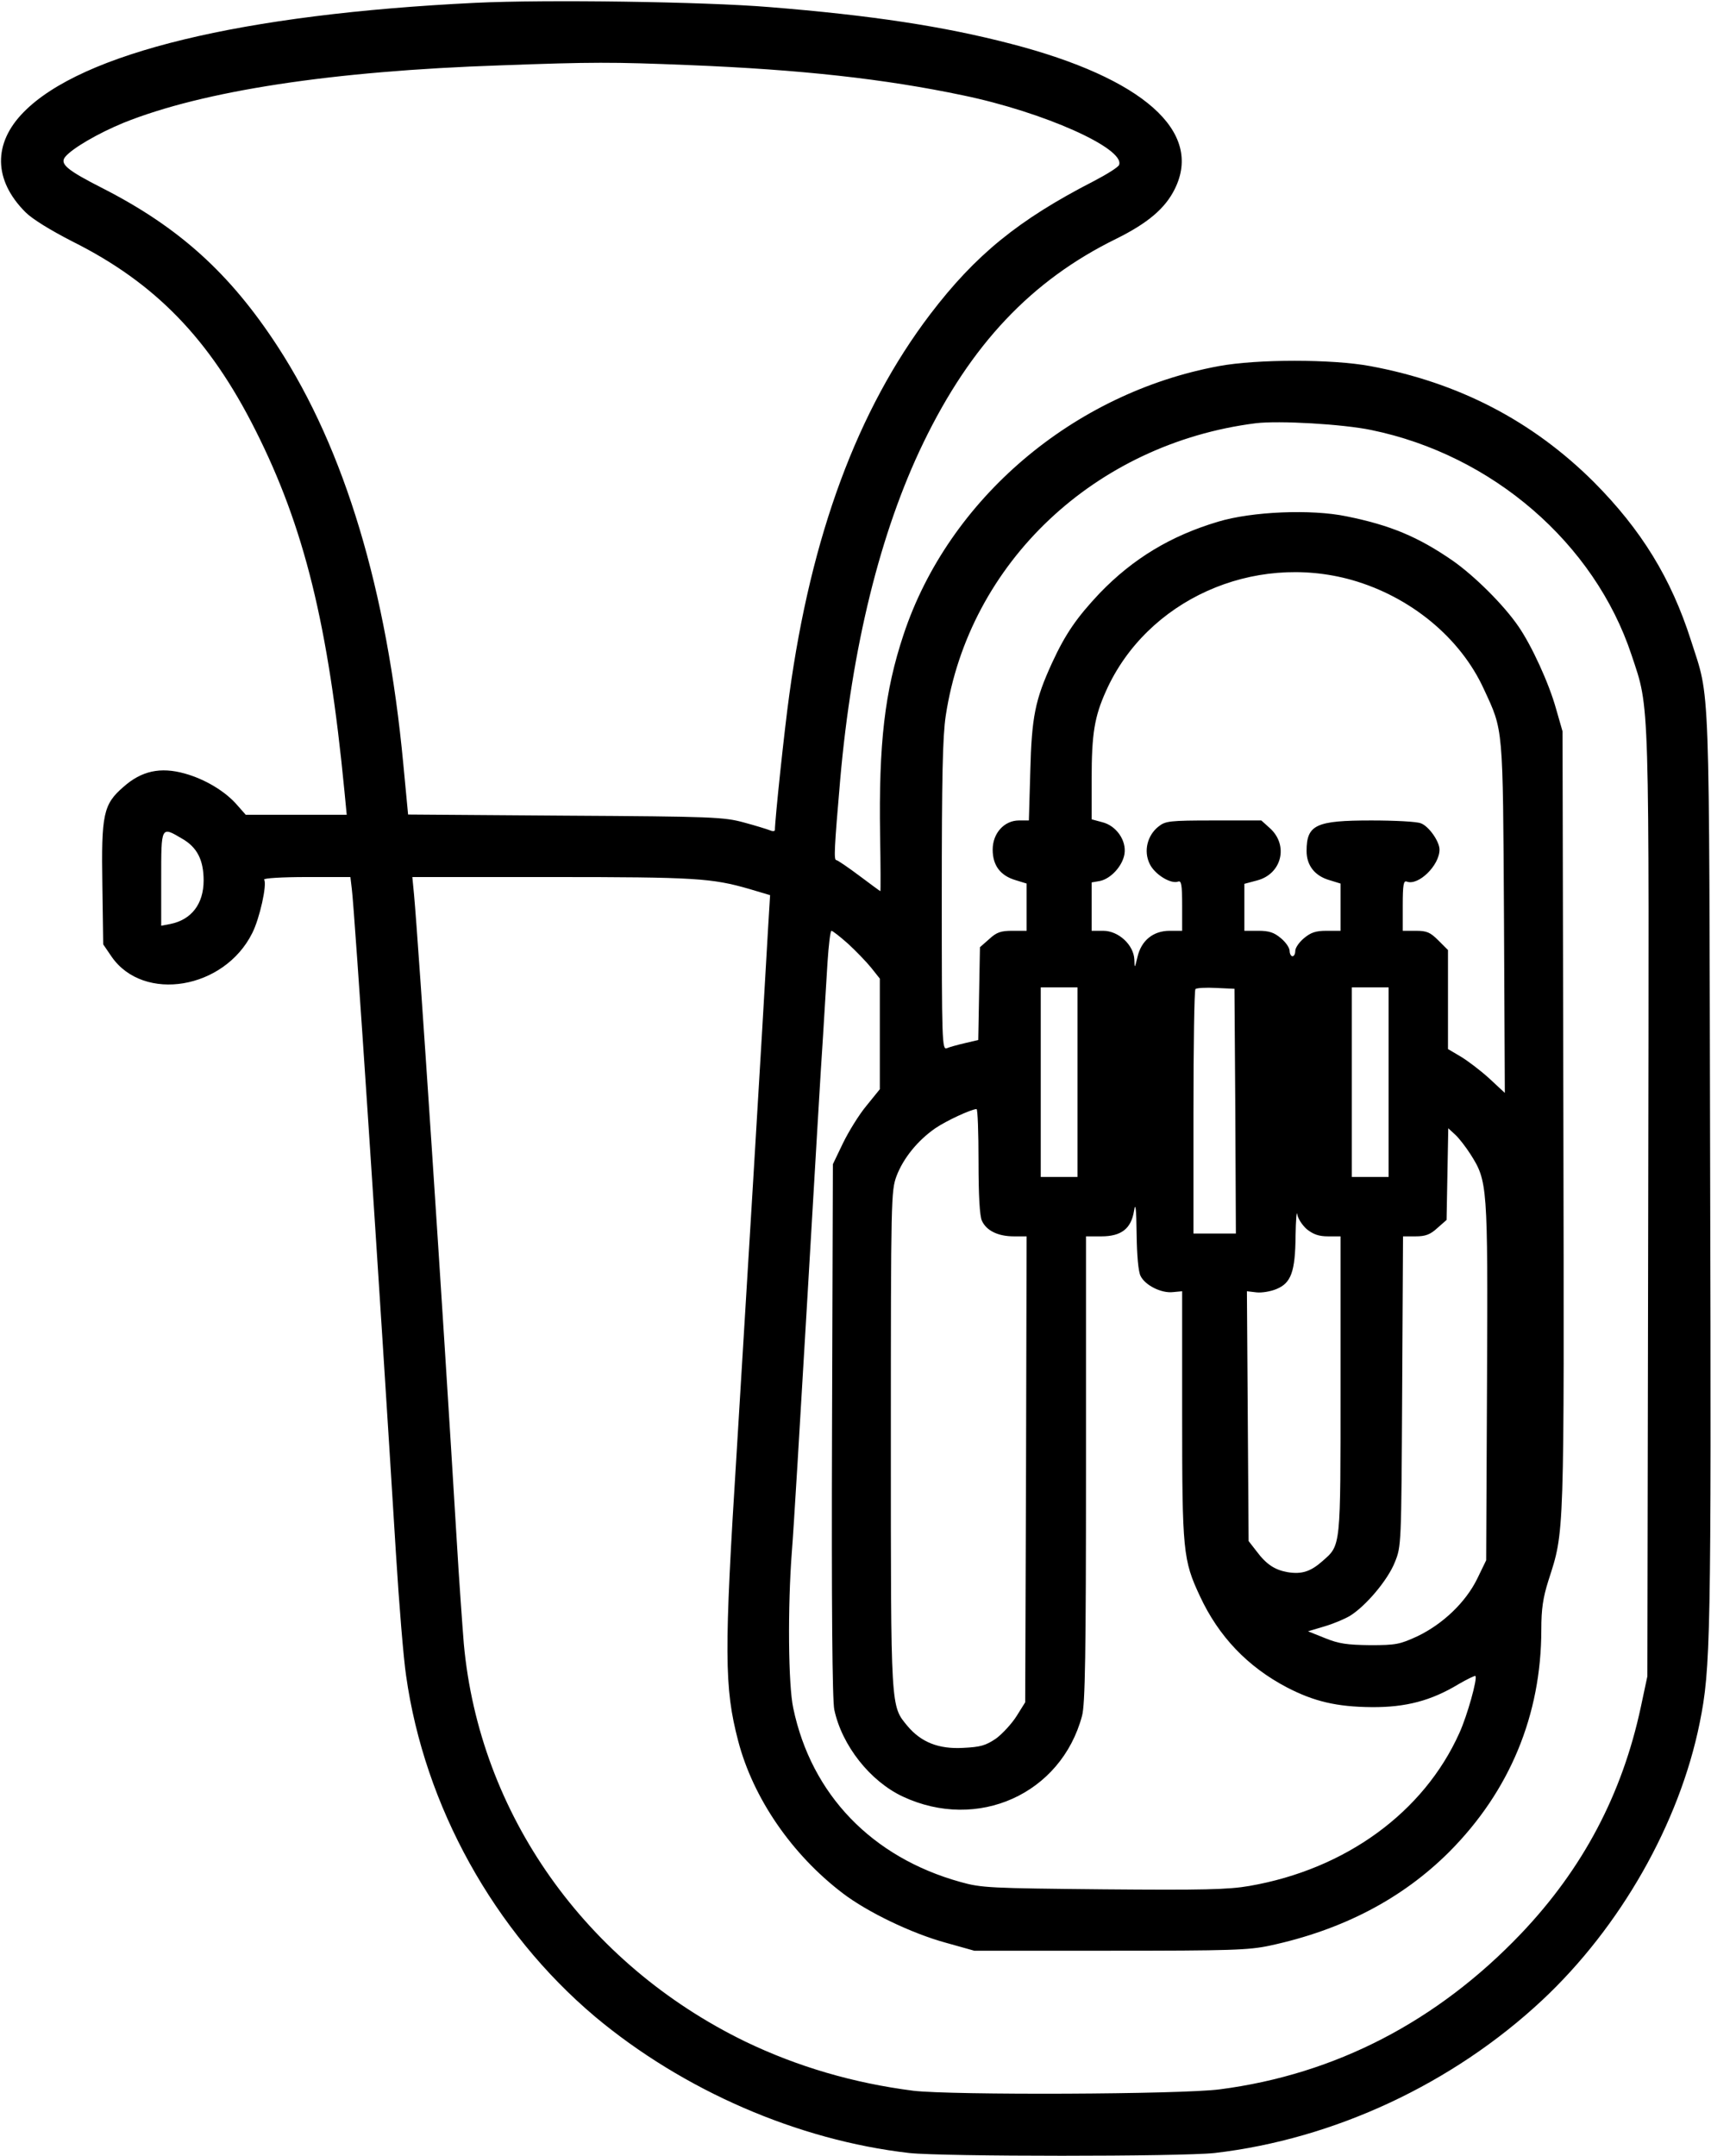 <?xml version="1.0" standalone="no"?>
<!DOCTYPE svg PUBLIC "-//W3C//DTD SVG 20010904//EN"
 "http://www.w3.org/TR/2001/REC-SVG-20010904/DTD/svg10.dtd">
<svg version="1.0" xmlns="http://www.w3.org/2000/svg"
 width="605pt" height="762pt" viewBox="0 0 605 762"
 preserveAspectRatio="xMidYMid meet">
<g transform="translate(0,762) scale(0.1,-0.1)"
fill="#000000" stroke="none">
<path d="M1681 7610 c-825 -40 -1393 -177 -1598 -387 -108 -110 -106 -240 7
-353 25 -25 89 -64 167 -104 292 -146 484 -344 646 -666 173 -343 258 -688
315 -1277 l8 -83 -178 0 -179 0 -30 34 c-42 49 -114 92 -186 112 -86 24 -153
9 -216 -47 -72 -62 -79 -97 -75 -348 l3 -209 30 -44 c113 -162 398 -115 497
84 26 51 53 172 42 189 -3 5 65 9 150 9 l155 0 5 -42 c9 -64 95 -1359 156
-2348 11 -179 27 -374 36 -433 65 -461 311 -904 668 -1205 312 -261 717 -437
1111 -482 117 -13 963 -13 1080 0 422 49 841 244 1158 540 276 258 485 624
557 980 39 193 41 297 37 1960 -4 1774 1 1651 -68 1867 -70 219 -175 390 -343
559 -217 216 -478 352 -791 410 -134 25 -400 25 -535 0 -515 -95 -956 -470
-1115 -949 -67 -201 -88 -385 -83 -710 2 -108 2 -197 1 -197 -1 0 -35 25 -75
55 -40 30 -77 55 -81 55 -9 0 -7 42 14 285 41 466 141 874 294 1190 168 347
382 574 682 721 111 55 173 107 207 176 101 203 -112 392 -579 513 -238 62
-494 101 -855 130 -228 19 -792 27 -1039 15z m754 -220 c399 -16 694 -49 970
-107 285 -59 574 -188 552 -246 -3 -8 -43 -33 -89 -57 -267 -137 -419 -261
-579 -471 -257 -338 -421 -781 -498 -1344 -17 -121 -51 -443 -51 -479 0 -4 -8
-5 -17 -1 -10 4 -52 17 -93 28 -70 19 -109 21 -631 24 l-556 4 -17 179 c-58
615 -207 1111 -444 1475 -168 258 -348 421 -618 559 -128 65 -154 87 -133 112
25 30 116 83 206 120 281 113 737 183 1333 203 326 12 394 12 665 1z m2414
-1290 c428 -88 789 -400 920 -795 65 -196 62 -117 59 -1950 l-3 -1660 -23
-108 c-66 -309 -205 -572 -424 -802 -296 -310 -656 -497 -1065 -550 -138 -18
-946 -21 -1083 -5 -212 27 -410 85 -595 174 -565 275 -940 805 -995 1406 -5
63 -17 228 -25 365 -50 831 -136 2122 -151 2283 l-6 62 494 0 c507 0 565 -4
697 -42 l74 -22 -7 -115 c-16 -292 -89 -1495 -111 -1851 -45 -713 -44 -835 5
-1023 53 -203 190 -402 370 -539 88 -67 244 -142 365 -175 l100 -28 480 0
c426 0 490 2 565 18 256 55 468 165 635 332 213 214 325 483 325 785 0 73 6
113 25 173 57 178 56 134 53 1628 l-3 1374 -23 80 c-25 90 -86 223 -133 291
-52 76 -155 178 -232 232 -123 85 -222 126 -376 157 -125 26 -335 17 -454 -19
-168 -50 -301 -131 -418 -252 -81 -86 -121 -143 -169 -247 -60 -131 -72 -190
-77 -384 l-5 -173 -35 0 c-52 0 -93 -45 -93 -103 0 -56 27 -92 81 -108 l39
-12 0 -84 0 -83 -50 0 c-41 0 -56 -5 -82 -29 l-33 -29 -3 -164 -3 -164 -47
-11 c-26 -6 -55 -14 -64 -18 -17 -7 -18 23 -18 536 0 421 3 565 14 639 82 541
528 962 1096 1034 82 10 308 -3 409 -24z m-69 -530 c207 -59 384 -204 467
-386 69 -149 67 -125 71 -808 l3 -619 -56 52 c-31 28 -77 63 -101 77 l-44 26
0 175 0 175 -34 34 c-29 29 -41 34 -80 34 l-46 0 0 90 c0 73 3 88 14 84 41
-16 116 57 116 113 0 29 -38 83 -66 93 -14 6 -93 10 -175 10 -196 0 -229 -15
-229 -108 0 -51 29 -88 81 -103 l39 -12 0 -84 0 -83 -49 0 c-39 0 -56 -6 -80
-26 -17 -14 -31 -34 -31 -45 0 -10 -4 -19 -10 -19 -5 0 -10 9 -10 19 0 11 -14
31 -31 45 -24 20 -41 26 -80 26 l-49 0 0 83 0 83 45 12 c88 23 112 125 45 185
l-30 27 -169 0 c-155 0 -170 -2 -194 -21 -40 -31 -54 -87 -32 -132 17 -37 75
-73 101 -63 11 4 14 -11 14 -84 l0 -90 -44 0 c-59 0 -101 -35 -114 -93 -10
-41 -10 -41 -11 -9 -2 52 -56 102 -110 102 l-41 0 0 85 0 86 29 5 c39 8 80 53
87 95 8 48 -29 101 -79 113 l-37 10 0 142 c0 161 10 221 51 312 144 321 520
490 869 392z m-4135 -915 c52 -30 75 -75 75 -147 0 -83 -43 -139 -118 -154
l-32 -6 0 166 c0 188 -1 186 75 141z m2354 -371 c27 -25 64 -63 81 -84 l31
-39 0 -196 0 -195 -47 -58 c-26 -31 -63 -91 -83 -132 l-36 -75 -3 -940 c-2
-619 1 -956 8 -988 27 -127 127 -253 242 -307 265 -124 560 9 634 285 11 40
14 218 14 873 l0 822 54 0 c71 0 106 27 116 91 5 31 8 8 9 -81 1 -77 6 -135
14 -150 16 -33 74 -62 115 -57 l32 3 0 -436 c0 -483 3 -514 63 -642 66 -142
168 -249 307 -322 96 -50 177 -69 300 -70 121 -1 211 23 307 81 31 18 58 31
60 29 8 -8 -29 -141 -57 -202 -126 -280 -402 -481 -742 -540 -74 -13 -165 -15
-516 -12 -403 4 -431 5 -506 26 -313 87 -527 309 -591 614 -18 82 -20 359 -5
554 6 71 30 476 55 899 25 424 49 838 55 920 5 83 12 201 16 263 4 61 10 112
14 112 4 0 31 -21 59 -46z m811 -489 l0 -335 -65 0 -65 0 0 335 0 335 65 0 65
0 0 -335z m558 -102 l2 -433 -75 0 -75 0 0 428 c0 236 3 432 7 436 4 4 37 6
73 4 l65 -3 3 -432z m542 102 l0 -335 -65 0 -65 0 0 335 0 335 65 0 65 0 0
-335z m-1450 -280 c0 -121 4 -193 12 -210 16 -35 57 -55 113 -55 l45 0 -2
-823 -3 -824 -30 -48 c-17 -27 -50 -63 -73 -80 -37 -25 -55 -30 -116 -33 -87
-5 -149 20 -197 77 -60 73 -59 50 -59 1012 0 855 1 880 20 932 24 63 74 125
137 169 40 27 124 66 146 68 4 0 7 -83 7 -185z m1739 26 c61 -96 62 -107 59
-804 l-3 -632 -32 -66 c-41 -83 -121 -159 -210 -202 -63 -29 -76 -32 -168 -32
-82 1 -111 5 -160 25 l-60 24 57 17 c31 9 72 26 92 38 56 35 133 126 158 189
23 57 23 58 26 605 l3 547 44 0 c35 0 52 6 77 29 l33 29 3 162 3 162 25 -23
c13 -12 37 -43 53 -68z m-578 -266 c23 -18 42 -25 75 -25 l44 0 0 -525 c0
-580 2 -565 -64 -623 -42 -37 -73 -47 -123 -39 -45 8 -75 27 -110 74 l-28 36
-3 442 -3 441 34 -4 c18 -2 50 3 71 12 51 21 66 61 67 188 1 57 4 91 6 76 2
-15 18 -39 34 -53z"/>
</g>
</svg>
